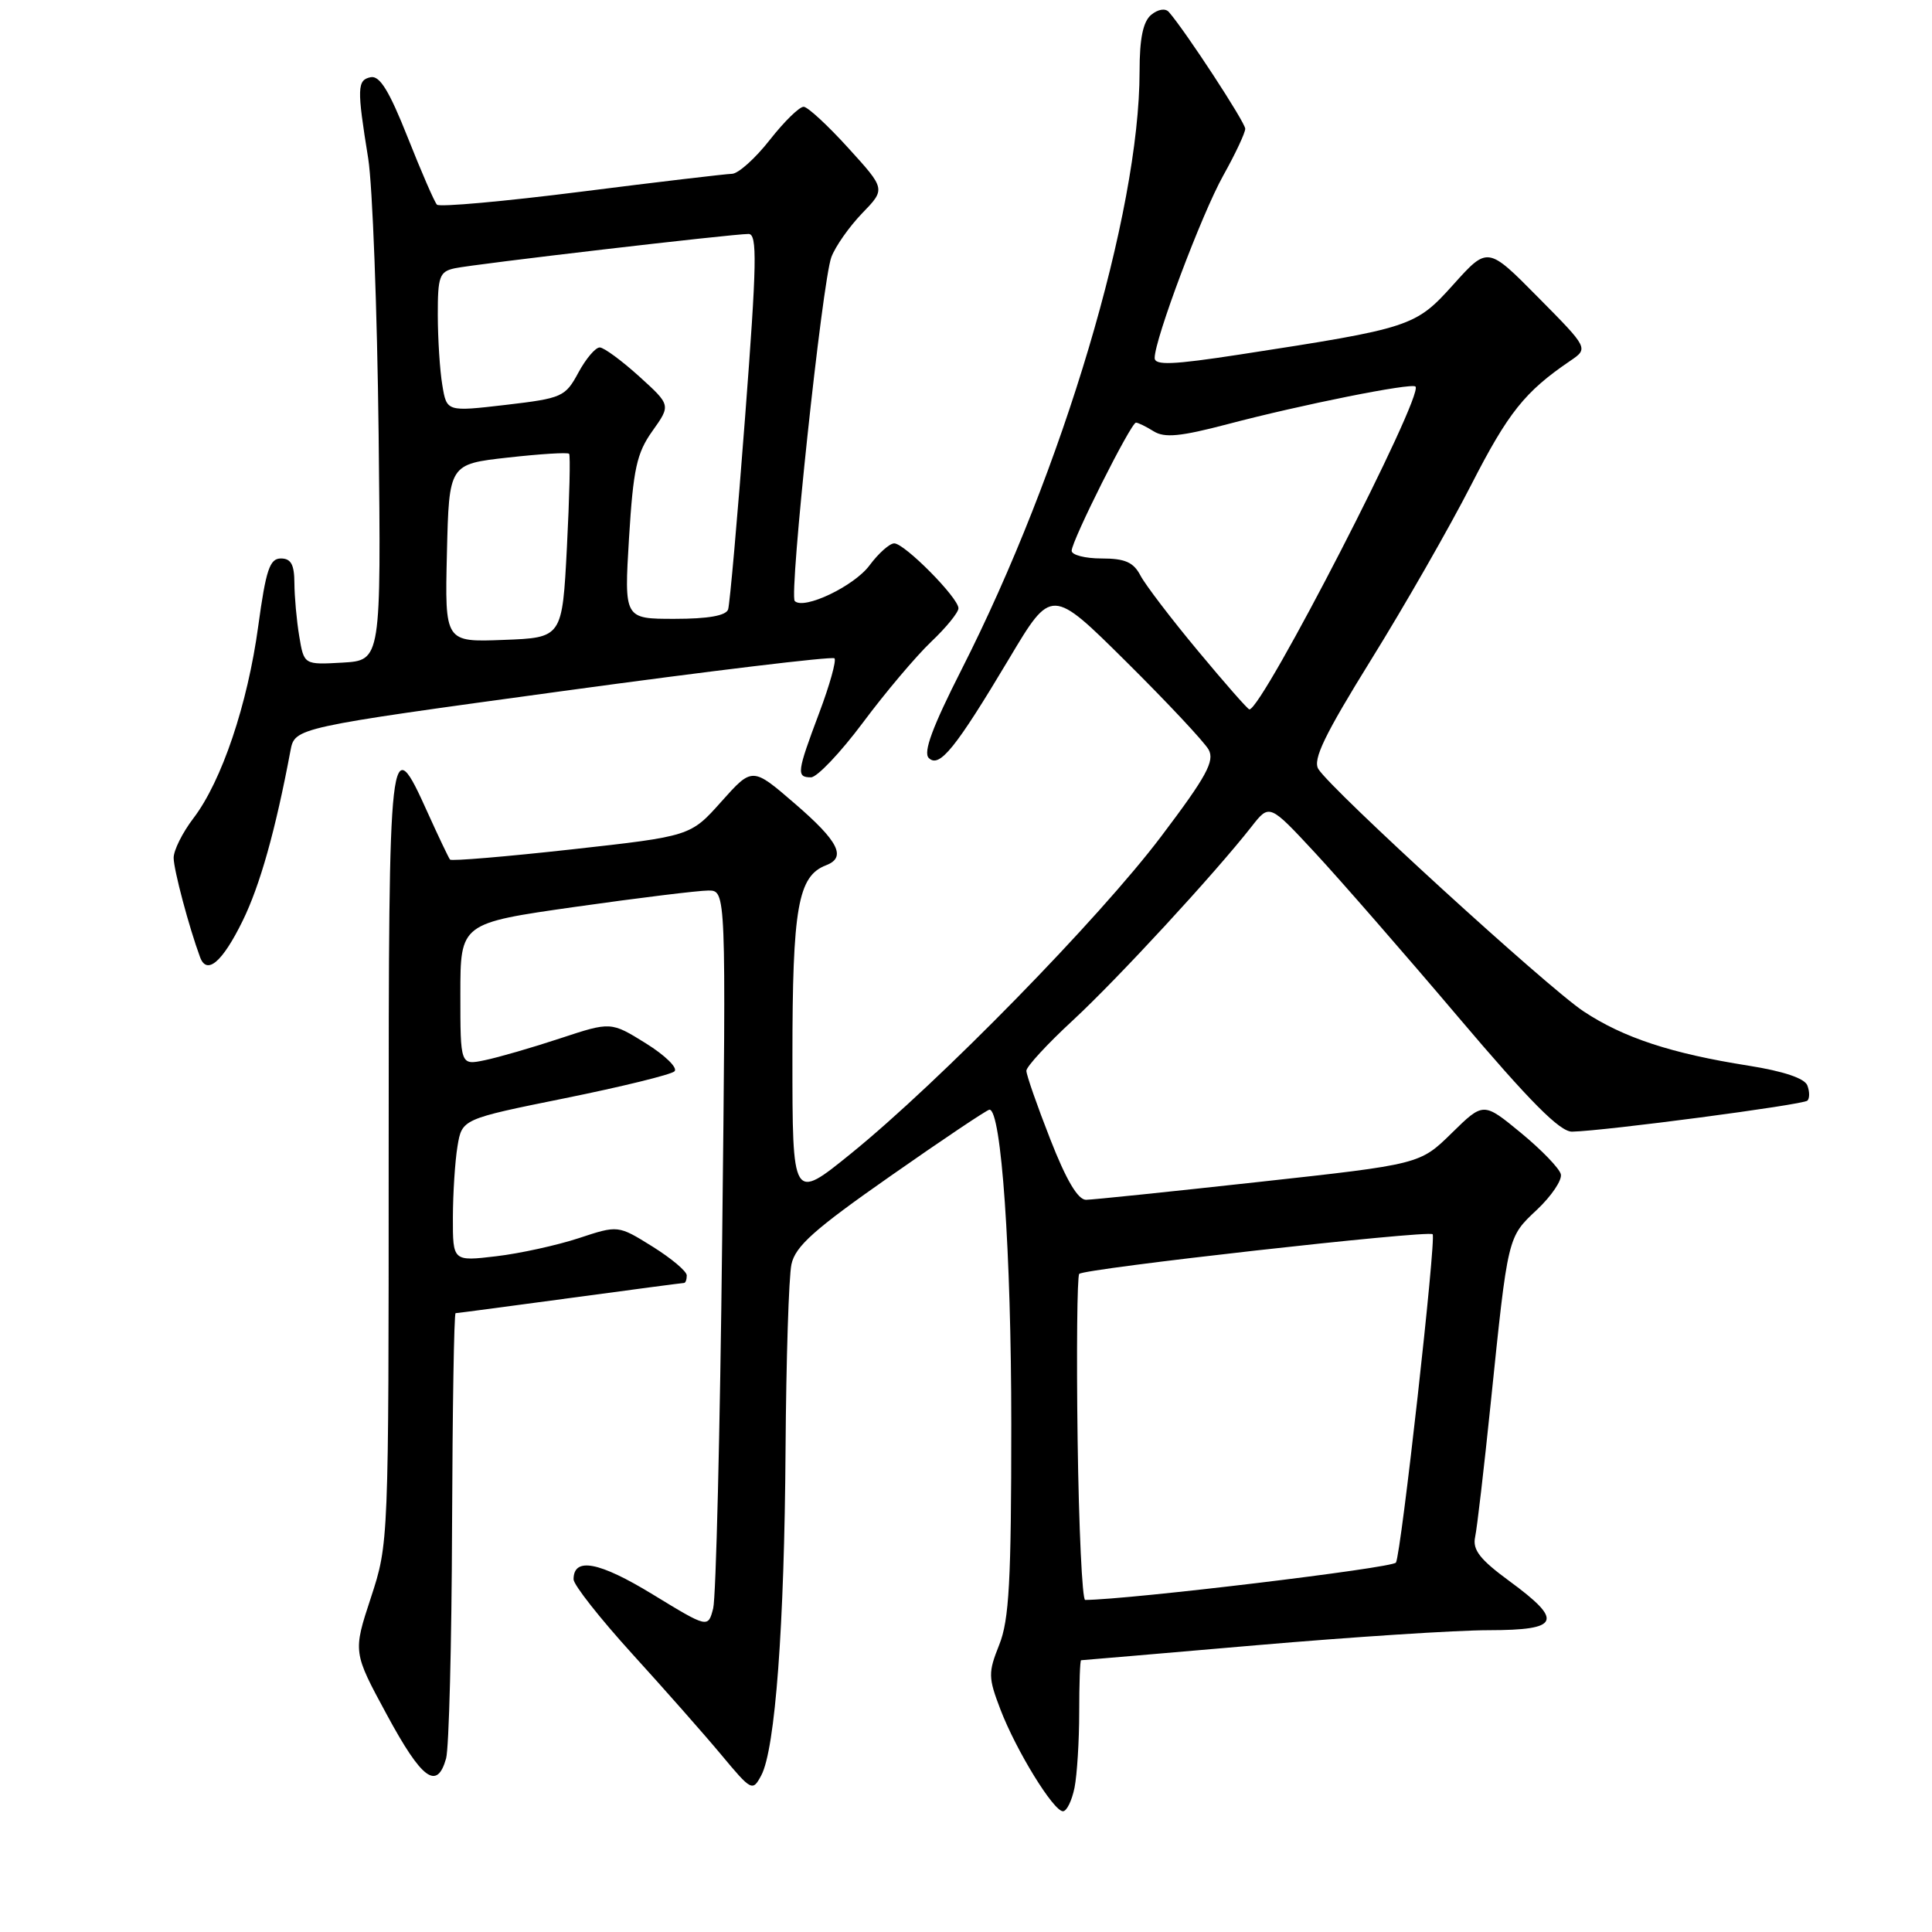 <?xml version="1.0" encoding="UTF-8" standalone="no"?>
<!DOCTYPE svg PUBLIC "-//W3C//DTD SVG 1.1//EN" "http://www.w3.org/Graphics/SVG/1.1/DTD/svg11.dtd" >
<svg xmlns="http://www.w3.org/2000/svg" xmlns:xlink="http://www.w3.org/1999/xlink" version="1.1" viewBox="0 0 256 256">
 <g >
 <path fill="currentColor"
d=" M 142.38 236.88 C 142.72 235.16 143.00 230.66 143.00 226.88 C 143.00 223.09 143.11 220.00 143.25 219.99 C 143.39 219.99 153.85 219.09 166.50 218.00 C 179.15 216.91 192.99 216.01 197.25 216.01 C 206.71 216.00 207.22 214.80 200.00 209.50 C 196.10 206.64 195.10 205.36 195.46 203.67 C 195.72 202.47 196.64 194.53 197.52 186.00 C 199.83 163.60 199.74 163.98 203.66 160.29 C 205.58 158.48 207.00 156.37 206.82 155.60 C 206.65 154.83 204.26 152.36 201.53 150.11 C 196.56 146.02 196.56 146.02 192.36 150.14 C 188.15 154.27 188.15 154.27 166.83 156.61 C 155.10 157.90 144.78 158.97 143.91 158.98 C 142.83 158.99 141.28 156.37 139.16 150.94 C 137.42 146.50 136.00 142.43 136.00 141.88 C 136.00 141.34 138.77 138.33 142.16 135.20 C 148.08 129.72 160.96 115.76 165.86 109.50 C 168.21 106.50 168.21 106.50 174.25 113.00 C 177.57 116.58 186.10 126.36 193.21 134.75 C 202.74 145.99 206.71 149.99 208.32 149.95 C 212.63 149.86 238.95 146.39 239.49 145.84 C 239.80 145.54 239.79 144.62 239.48 143.82 C 239.12 142.88 236.31 141.94 231.71 141.21 C 221.47 139.60 215.10 137.50 209.83 134.01 C 205.04 130.84 176.40 104.67 174.69 101.90 C 173.92 100.66 175.52 97.36 181.69 87.40 C 186.09 80.31 192.05 69.90 194.93 64.27 C 199.85 54.66 202.04 51.91 208.04 47.83 C 210.50 46.16 210.50 46.16 203.81 39.40 C 197.13 32.64 197.13 32.64 192.59 37.69 C 187.55 43.30 187.03 43.47 164.25 46.98 C 155.38 48.34 153.00 48.44 153.00 47.43 C 153.00 44.95 159.21 28.42 162.08 23.27 C 163.69 20.39 165.00 17.60 165.00 17.06 C 165.00 16.22 157.08 4.11 154.88 1.59 C 154.41 1.06 153.45 1.22 152.54 1.96 C 151.46 2.87 151.00 5.08 151.00 9.45 C 151.00 28.16 140.84 62.28 127.40 88.74 C 123.56 96.31 122.30 99.70 123.07 100.44 C 124.47 101.82 126.60 99.18 133.74 87.23 C 139.33 77.86 139.33 77.86 149.23 87.68 C 154.68 93.08 159.59 98.33 160.15 99.33 C 160.98 100.84 159.86 102.89 153.86 110.83 C 145.65 121.71 124.46 143.37 112.75 152.86 C 105.00 159.14 105.00 159.14 105.00 140.02 C 105.00 120.23 105.73 116.09 109.46 114.65 C 112.19 113.61 111.12 111.48 105.34 106.50 C 99.69 101.62 99.69 101.62 95.59 106.21 C 91.50 110.80 91.50 110.80 75.73 112.55 C 67.06 113.51 59.81 114.12 59.63 113.90 C 59.45 113.68 58.13 110.91 56.70 107.75 C 51.61 96.45 51.50 97.39 51.50 153.25 C 51.50 204.42 51.50 204.51 49.14 211.71 C 46.77 218.92 46.77 218.92 51.26 227.21 C 55.90 235.80 57.91 237.28 59.11 233.00 C 59.49 231.62 59.85 217.79 59.90 202.25 C 59.96 186.71 60.16 174.00 60.37 174.00 C 60.57 174.00 67.38 173.10 75.50 172.00 C 83.62 170.90 90.43 170.00 90.63 170.00 C 90.84 170.00 91.00 169.55 91.00 169.00 C 91.00 168.45 88.95 166.73 86.45 165.17 C 81.90 162.34 81.90 162.34 76.70 164.06 C 73.84 165.00 68.91 166.09 65.75 166.46 C 60.00 167.14 60.00 167.14 60.01 161.32 C 60.02 158.12 60.29 153.88 60.62 151.89 C 61.22 148.28 61.22 148.28 74.86 145.52 C 82.36 144.00 88.89 142.40 89.37 141.96 C 89.85 141.52 88.15 139.85 85.60 138.26 C 80.95 135.37 80.95 135.37 74.22 137.59 C 70.53 138.81 66.04 140.11 64.25 140.48 C 61.00 141.16 61.00 141.16 61.00 131.74 C 61.00 122.33 61.00 122.33 76.25 120.16 C 84.64 118.97 92.56 118.00 93.86 118.00 C 96.21 118.00 96.21 118.00 95.69 164.25 C 95.41 189.69 94.87 211.68 94.50 213.12 C 93.82 215.74 93.82 215.74 86.46 211.25 C 79.38 206.93 76.00 206.29 76.00 209.27 C 76.00 210.00 79.49 214.43 83.75 219.12 C 88.01 223.80 93.34 229.84 95.59 232.54 C 99.58 237.33 99.72 237.40 100.87 235.25 C 102.72 231.79 103.94 215.44 104.09 192.00 C 104.17 180.18 104.52 169.16 104.87 167.53 C 105.39 165.12 107.90 162.89 118.01 155.82 C 124.88 151.01 130.77 147.06 131.10 147.04 C 132.68 146.93 134.00 165.96 134.00 188.73 C 134.00 209.49 133.72 214.67 132.40 217.95 C 130.93 221.64 130.94 222.27 132.56 226.51 C 134.64 231.95 139.59 240.00 140.85 240.00 C 141.35 240.00 142.03 238.59 142.38 236.88 Z  M 32.14 122.04 C 34.45 117.34 36.51 110.01 38.49 99.46 C 39.07 96.42 39.07 96.42 74.56 91.57 C 94.08 88.90 110.28 86.95 110.57 87.23 C 110.85 87.51 109.94 90.78 108.54 94.49 C 105.59 102.34 105.50 103.00 107.46 103.00 C 108.26 103.00 111.36 99.74 114.34 95.75 C 117.31 91.76 121.38 86.95 123.37 85.05 C 125.37 83.16 127.00 81.15 127.00 80.60 C 127.00 79.21 119.86 72.00 118.49 72.00 C 117.88 72.00 116.41 73.31 115.22 74.91 C 113.19 77.66 106.51 80.85 105.31 79.64 C 104.53 78.87 108.96 37.23 110.16 34.07 C 110.69 32.65 112.52 30.05 114.23 28.27 C 117.35 25.05 117.35 25.05 112.42 19.63 C 109.72 16.65 107.05 14.18 106.50 14.15 C 105.95 14.11 103.93 16.08 102.00 18.54 C 100.08 20.99 97.83 23.01 97.00 23.03 C 96.18 23.05 87.17 24.11 77.00 25.40 C 66.83 26.69 58.23 27.46 57.90 27.12 C 57.57 26.78 55.83 22.77 54.02 18.20 C 51.58 12.05 50.32 9.99 49.12 10.23 C 47.32 10.60 47.28 11.65 48.79 21.00 C 49.36 24.58 49.98 41.00 50.17 57.50 C 50.50 87.50 50.50 87.50 45.39 87.80 C 40.28 88.09 40.28 88.09 39.65 84.30 C 39.30 82.21 39.02 79.04 39.01 77.25 C 39.00 74.81 38.56 74.00 37.22 74.00 C 35.74 74.00 35.24 75.49 34.22 82.95 C 32.81 93.33 29.38 103.51 25.63 108.42 C 24.18 110.32 23.00 112.68 23.01 113.68 C 23.02 115.26 25.04 122.85 26.51 126.83 C 27.40 129.25 29.46 127.50 32.14 122.04 Z  M 142.79 190.75 C 142.63 179.06 142.73 169.18 143.00 168.80 C 143.49 168.11 189.17 162.99 189.83 163.54 C 190.34 163.98 185.65 205.95 184.97 207.05 C 184.52 207.77 149.64 211.96 143.79 212.00 C 143.40 212.00 142.95 202.44 142.79 190.75 Z  M 158.74 86.25 C 155.19 81.99 151.76 77.49 151.11 76.25 C 150.19 74.49 149.06 74.00 145.96 74.00 C 143.78 74.00 142.00 73.54 142.00 72.98 C 142.00 71.66 149.86 56.00 150.52 56.00 C 150.80 56.00 151.86 56.52 152.87 57.15 C 154.31 58.05 156.43 57.84 162.60 56.22 C 172.45 53.62 187.04 50.70 187.56 51.22 C 188.70 52.37 167.28 94.00 165.55 94.00 C 165.34 94.00 162.28 90.51 158.74 86.25 Z  M 59.22 73.29 C 59.50 61.50 59.50 61.50 67.29 60.63 C 71.58 60.15 75.23 59.92 75.41 60.13 C 75.59 60.33 75.46 65.90 75.12 72.50 C 74.50 84.50 74.50 84.50 66.72 84.79 C 58.94 85.09 58.94 85.09 59.22 73.29 Z  M 83.35 71.27 C 83.91 62.12 84.37 60.03 86.45 57.11 C 88.89 53.68 88.89 53.68 84.70 49.88 C 82.39 47.79 80.04 46.06 79.48 46.04 C 78.91 46.02 77.64 47.52 76.64 49.37 C 74.90 52.59 74.50 52.77 67.01 53.65 C 59.19 54.56 59.19 54.56 58.61 51.03 C 58.28 49.09 58.02 44.92 58.01 41.77 C 58.00 36.63 58.23 35.99 60.25 35.55 C 62.75 35.00 97.01 31.00 99.19 31.00 C 100.36 31.00 100.29 34.80 98.73 55.25 C 97.72 68.59 96.70 80.06 96.48 80.75 C 96.20 81.58 93.84 82.00 89.38 82.00 C 82.70 82.00 82.70 82.00 83.35 71.27 Z "/>
</g>
</svg>